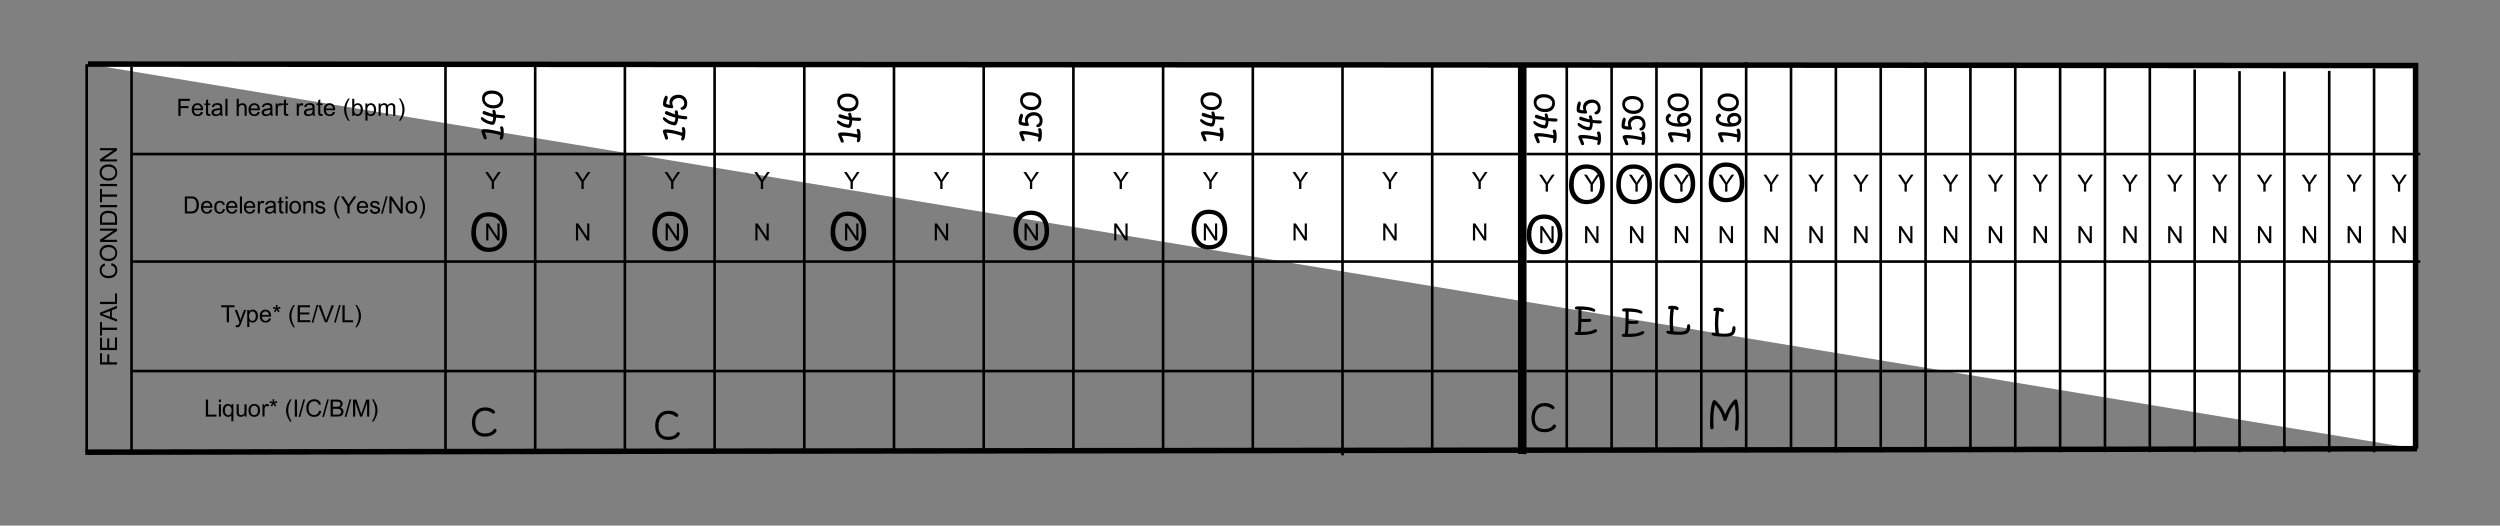 <svg version="1.1" xmlns="http://www.w3.org/2000/svg" xmlns:xlink="http://www.w3.org/1999/xlink" x="0" y="0" viewBox="0 0 454.84 95.62" xml:space="preserve"><rect x="0" y="0" width="454.84" height="95.62" fill="#808080" stroke="none"/><path d="M16.01 11.66l423.47.27v69.71" fill="#fff" stroke="#000" stroke-miterlimit="10"/><path d="M281.21 34.87v-1.31l-1.19-1.78h.5l.61.93c.11.17.22.35.31.52.09-.16.21-.34.34-.55l.6-.91h.48l-1.23 1.78v1.31h-.42zM289.38 34.87v-1.31l-1.19-1.78h.5l.61.93c.11.17.22.35.31.52.09-.16.21-.34.34-.55l.6-.91h.48l-1.23 1.78v1.31h-.42zM297.54 34.87v-1.31l-1.19-1.78h.5l.61.93c.11.17.22.35.31.52.09-.16.21-.34.34-.55l.6-.91h.48l-1.23 1.78v1.31h-.42zM305.7 34.87v-1.31l-1.19-1.78h.5l.61.93c.11.17.22.35.31.52.09-.16.21-.34.34-.55l.6-.91h.48l-1.23 1.78v1.31h-.42zM313.86 34.87v-1.31l-1.19-1.78h.5l.61.93c.11.17.22.35.31.52.09-.16.21-.34.34-.55l.6-.91h.48l-1.23 1.78v1.31h-.42zM322.02 34.87v-1.31l-1.19-1.78h.5l.61.93c.11.17.22.35.31.52.09-.16.21-.34.34-.55l.6-.91h.48l-1.23 1.78v1.31h-.42zM330.18 34.87v-1.31l-1.19-1.78h.5l.61.93c.11.17.22.35.31.52.09-.16.21-.34.34-.55l.6-.91h.48l-1.23 1.78v1.31h-.42zM338.34 34.87v-1.31l-1.19-1.78h.5l.61.93c.11.17.22.35.31.52.09-.16.21-.34.34-.55l.6-.91h.48l-1.23 1.78v1.31h-.42zM346.5 34.87v-1.31l-1.19-1.78h.5l.61.93c.11.17.22.35.31.52.09-.16.21-.34.34-.55l.6-.91h.48l-1.23 1.78v1.31h-.42zM354.66 34.87v-1.31l-1.19-1.78h.5l.61.93c.11.17.22.35.31.52.09-.16.21-.34.34-.55l.6-.91h.48l-1.23 1.78v1.31h-.42zM362.82 34.87v-1.31l-1.19-1.78h.5l.61.93c.11.17.22.35.31.52.09-.16.21-.34.34-.55l.6-.91h.48l-1.23 1.78v1.31h-.42zM370.98 34.87v-1.31l-1.19-1.78h.5l.61.93c.11.17.22.35.31.52.09-.16.21-.34.34-.55l.6-.91h.48l-1.23 1.78v1.31h-.42zM379.14 34.87v-1.31l-1.19-1.78h.5l.61.93c.11.17.22.35.31.52.09-.16.21-.34.34-.55l.6-.91h.48l-1.23 1.78v1.31h-.42zM387.3 34.87v-1.31l-1.19-1.78h.5l.61.93c.11.17.22.35.31.52.09-.16.21-.34.34-.55l.6-.91h.48l-1.23 1.78v1.31h-.42zM395.46 34.87v-1.31l-1.19-1.78h.5l.61.93c.11.17.22.35.31.52.09-.16.21-.34.34-.55l.6-.91h.48l-1.23 1.78v1.31h-.42zM403.62 34.87v-1.31l-1.19-1.78h.5l.61.93c.11.17.22.35.31.52.09-.16.21-.34.34-.55l.6-.91h.48l-1.23 1.78v1.31h-.42zM411.78 34.87v-1.31l-1.19-1.78h.5l.61.93c.11.17.22.35.31.52.09-.16.21-.34.34-.55l.6-.91h.48l-1.23 1.78v1.31h-.42zM419.94 34.87v-1.31l-1.19-1.78h.5l.61.93c.11.17.22.35.31.52.09-.16.21-.34.34-.55l.6-.91h.48l-1.23 1.78v1.31h-.42zM428.1 34.87v-1.31l-1.19-1.78h.5l.61.93c.11.17.22.35.31.52.09-.16.21-.34.34-.55l.6-.91h.48l-1.23 1.78v1.31h-.42zM436.26 34.87v-1.31l-1.19-1.78h.5l.61.93c.11.17.22.35.31.52.09-.16.21-.34.34-.55l.6-.91h.48l-1.23 1.78v1.31h-.42zM280.23 44.23v-3.09h.42l1.62 2.43v-2.43h.39v3.09h-.42l-1.62-2.43v2.43h-.39zM288.39 44.23v-3.09h.42l1.62 2.43v-2.43h.39v3.09h-.42l-1.62-2.43v2.43h-.39zM296.55 44.23v-3.09h.42l1.62 2.43v-2.43h.39v3.09h-.42l-1.62-2.43v2.43h-.39zM304.71 44.23v-3.09h.42l1.62 2.43v-2.43h.39v3.09h-.42l-1.62-2.43v2.43h-.39zM312.87 44.23v-3.09h.42l1.62 2.43v-2.43h.39v3.09h-.42l-1.62-2.43v2.43h-.39zM321.03 44.23v-3.09h.42l1.62 2.43v-2.43h.39v3.09h-.42l-1.62-2.43v2.43h-.39zM329.19 44.23v-3.09h.42l1.62 2.43v-2.43h.39v3.09h-.42l-1.62-2.43v2.43h-.39zM337.35 44.23v-3.09h.42l1.62 2.43v-2.43h.39v3.09h-.42l-1.62-2.43v2.43h-.39zM345.51 44.23v-3.09h.42l1.62 2.43v-2.43h.39v3.09h-.42l-1.62-2.43v2.43h-.39zM353.67 44.23v-3.09h.42l1.62 2.43v-2.43h.39v3.09h-.42l-1.62-2.43v2.43h-.39zM361.83 44.23v-3.09h.42l1.62 2.43v-2.43h.39v3.09h-.42l-1.62-2.43v2.43h-.39zM369.99 44.23v-3.09h.42l1.62 2.43v-2.43h.39v3.09H372l-1.62-2.43v2.43h-.39zM378.15 44.23v-3.09h.42l1.62 2.43v-2.43h.39v3.09h-.42l-1.62-2.43v2.43h-.39zM386.31 44.23v-3.09h.42l1.62 2.43v-2.43h.39v3.09h-.42l-1.62-2.43v2.43h-.39zM394.47 44.23v-3.09h.42l1.62 2.43v-2.43h.39v3.09h-.42l-1.62-2.43v2.43h-.39zM402.63 44.23v-3.09h.42l1.62 2.43v-2.43h.39v3.09h-.42l-1.62-2.43v2.43h-.39zM410.8 44.23v-3.09h.42l1.62 2.43v-2.43h.39v3.09h-.42l-1.62-2.43v2.43h-.39zM418.96 44.23v-3.09h.42l1.62 2.43v-2.43h.39v3.09h-.42l-1.62-2.43v2.43h-.39zM427.12 44.23v-3.09h.42l1.62 2.43v-2.43h.39v3.09h-.42l-1.62-2.43v2.43h-.39zM435.28 44.23v-3.09h.42l1.62 2.43v-2.43h.39v3.09h-.42l-1.62-2.43v2.43h-.39zM41.25 58.63V55.9h-1.02v-.36h2.45v.36h-1.02v2.73h-.41zM42.92 59.5l-.04-.36c.08.02.16.03.22.03.08 0 .15-.01.2-.04s.09-.07.12-.12c.02-.04.06-.13.12-.28.01-.02.02-.05.03-.09l-.85-2.25h.41l.47 1.3c.06.16.11.34.16.52.04-.17.1-.34.16-.51l.48-1.31h.38l-.85 2.28c-.09.25-.16.42-.21.51-.07.13-.14.22-.23.28-.09.06-.19.09-.31.09-.09-.01-.17-.02-.26-.05zM44.98 59.49v-3.1h.35v.29c.08-.11.17-.2.28-.26.1-.06.23-.09.37-.09.19 0 .36.05.51.15s.26.24.33.42.11.38.11.59c0 .23-.04.44-.12.62-.08.18-.2.32-.36.42s-.32.15-.49.15c-.13 0-.24-.03-.34-.08s-.18-.12-.25-.2v1.09h-.39zm.34-1.96c0 .29.06.5.18.64s.26.21.42.21c.17 0 .31-.07.43-.21s.18-.36.18-.66c0-.29-.06-.5-.18-.64a.54.54 0 0 0-.42-.21c-.16 0-.3.08-.43.23s-.18.35-.18.64zM48.92 57.91l.39.05c-.06.23-.18.41-.34.53-.17.13-.38.19-.64.19-.33 0-.59-.1-.78-.3-.19-.2-.29-.48-.29-.85 0-.38.1-.67.29-.88.19-.21.45-.31.76-.31.3 0 .54.1.73.31s.28.49.28.86v.1h-1.67c.01.25.08.43.21.57.13.13.28.2.47.2.14 0 .26-.04.36-.11.09-.08.17-.2.23-.36zm-1.25-.61h1.25c-.02-.19-.06-.33-.14-.42a.573.573 0 0 0-.47-.22c-.17 0-.32.06-.44.17a.68.68 0 0 0-.2.47zM49.64 56.11l.1-.3c.22.08.39.15.49.21-.03-.25-.04-.43-.04-.53h.31c0 .14-.02.31-.05.52.14-.07.31-.14.5-.2l.1.3c-.18.06-.35.1-.53.12.09.07.21.21.36.4l-.25.18c-.08-.11-.18-.26-.29-.45-.1.2-.2.35-.27.45l-.25-.18c.16-.2.28-.33.35-.4-.2-.04-.37-.08-.53-.12zM53.39 59.54c-.21-.26-.39-.57-.53-.93a2.77 2.77 0 0 1-.22-1.1c0-.33.05-.66.16-.96.13-.36.32-.71.59-1.06h.27c-.17.29-.28.5-.34.63-.09.19-.15.4-.2.61-.06.26-.09.53-.09.79 0 .68.21 1.35.63 2.03h-.27zM54.16 58.63v-3.09h2.24v.36h-1.83v.95h1.71v.36h-1.71v1.05h1.9v.36h-2.31zM56.7 58.69l.9-3.2h.3l-.89 3.2h-.31zM59.12 58.63l-1.2-3.09h.44l.8 2.25c.06.18.12.35.16.51.05-.17.1-.34.17-.51l.84-2.25h.42l-1.21 3.09h-.42zM60.78 58.69l.9-3.2h.3l-.89 3.2h-.31zM62.3 58.63v-3.09h.41v2.73h1.52v.36H62.3zM64.92 59.54h-.27c.42-.67.63-1.35.63-2.03a3.546 3.546 0 0 0-.29-1.4c-.05-.13-.17-.34-.34-.63h.27c.26.35.46.71.59 1.06.11.31.16.63.16.96 0 .38-.07.75-.22 1.1-.14.37-.32.68-.53.94zM37.45 75.79V72.7h.41v2.73h1.52v.37h-1.93zM39.82 73.14v-.44h.38v.44h-.38zm0 2.65v-2.24h.38v2.24h-.38zM42.09 76.65v-1.1c-.06.08-.14.15-.25.21-.11.06-.22.08-.34.08-.27 0-.49-.11-.69-.32-.19-.21-.29-.5-.29-.87 0-.22.04-.43.12-.61s.19-.31.34-.41c.15-.09.31-.14.49-.14.28 0 .5.12.65.35v-.3h.34v3.1h-.37zm-1.17-1.98c0 .29.06.5.18.65.12.14.27.22.43.22.16 0 .3-.07.42-.21.12-.14.18-.35.18-.63 0-.3-.06-.52-.18-.67s-.27-.23-.43-.23c-.16 0-.3.07-.42.21-.12.14-.18.36-.18.66zM44.53 75.79v-.33a.82.82 0 0 1-.71.38c-.13 0-.26-.03-.37-.08s-.2-.11-.26-.19a.791.791 0 0 1-.12-.28c-.02-.07-.02-.19-.02-.35v-1.39h.38v1.24c0 .2.01.33.02.4.02.1.07.18.15.24.08.06.17.09.29.09.11 0 .22-.03.32-.09s.17-.14.21-.24.06-.25.06-.44v-1.2h.38v2.24h-.33zM45.21 74.67c0-.42.12-.72.35-.92.19-.17.43-.25.7-.25.31 0 .56.1.76.3.2.2.29.48.29.84 0 .29-.04.52-.13.68-.09.17-.21.29-.38.38-.17.09-.35.14-.54.14-.31 0-.57-.1-.76-.3s-.29-.49-.29-.87zm.39 0c0 .29.06.5.19.64s.28.21.47.21c.19 0 .35-.07.47-.21.13-.14.19-.36.19-.66 0-.28-.06-.49-.19-.63a.609.609 0 0 0-.47-.21c-.19 0-.35.07-.47.21-.13.15-.19.37-.19.65zM47.75 75.79v-2.24h.34v.34c.09-.16.17-.26.24-.31s.16-.08.24-.08c.13 0 .26.04.39.12l-.13.35a.596.596 0 0 0-.28-.08.34.34 0 0 0-.22.07c-.07.05-.11.12-.14.21-.04.13-.06.28-.06.44v1.17h-.38zM49.04 73.27l.1-.3c.22.08.39.15.49.2-.03-.25-.04-.43-.04-.53h.31c0 .14-.02.31-.05.52.14-.07.31-.14.5-.2l.1.3c-.18.06-.35.1-.53.12.09.08.21.21.36.4l-.25.18c-.08-.11-.18-.26-.29-.45-.1.2-.2.35-.27.45l-.25-.18c.16-.2.28-.33.35-.4-.19-.03-.36-.07-.53-.11zM52.8 76.7c-.21-.26-.39-.57-.53-.93a2.77 2.77 0 0 1-.22-1.1c0-.33.05-.66.16-.96.13-.36.32-.71.59-1.06h.27c-.17.29-.28.5-.34.63-.09.19-.15.4-.2.61-.06.26-.09.53-.09.79 0 .68.21 1.35.63 2.03h-.27zM53.63 75.79V72.7h.41v3.09h-.41zM54.31 75.85l.9-3.2h.3l-.89 3.2h-.31zM58.05 74.71l.41.1c-.09.34-.24.59-.46.77-.22.18-.5.26-.82.26-.33 0-.6-.07-.81-.2-.21-.14-.37-.33-.48-.59-.11-.26-.16-.53-.16-.83 0-.32.06-.6.18-.84s.3-.42.52-.55c.23-.12.48-.19.75-.19.31 0 .57.08.78.24s.36.38.44.67l-.4.09c-.07-.23-.18-.39-.31-.49a.854.854 0 0 0-.51-.15c-.24 0-.44.06-.6.17-.16.11-.27.27-.34.46-.06.19-.1.39-.1.59 0 .26.04.49.11.69s.2.34.36.44c.16.1.34.15.53.15.23 0 .42-.07.58-.2.17-.14.28-.33.33-.59zM58.63 75.85l.9-3.2h.3l-.89 3.2h-.31zM60.15 75.79V72.7h1.16c.24 0 .43.03.57.09.14.06.25.16.34.29s.12.27.12.41a.735.735 0 0 1-.43.65c.19.05.33.15.43.28.1.13.15.29.15.47 0 .14-.03.28-.09.4-.06.13-.14.22-.23.29s-.2.12-.34.15-.3.05-.5.05h-1.18zm.41-1.79h.67c.18 0 .31-.01.39-.04.1-.03.18-.08.23-.15.05-.07.08-.16.08-.27 0-.1-.02-.19-.07-.27s-.12-.13-.21-.16-.25-.04-.47-.04h-.62V74zm0 1.43h.77c.13 0 .23 0 .28-.01.09-.02.17-.04.24-.08.06-.04.12-.1.16-.17.04-.08.06-.16.06-.26 0-.12-.03-.22-.09-.3a.524.524 0 0 0-.25-.18c-.1-.03-.26-.05-.45-.05h-.72v1.05zM62.71 75.85l.9-3.2h.3l-.89 3.2h-.31zM64.23 75.79V72.7h.62l.73 2.19c.07.2.12.36.15.46.03-.11.09-.28.16-.5l.74-2.15h.55v3.09h-.39V73.2l-.9 2.59h-.37l-.89-2.63v2.63h-.4zM67.93 76.7h-.27c.42-.67.63-1.35.63-2.03a3.546 3.546 0 0 0-.29-1.4c-.05-.13-.17-.34-.34-.63h.27c.26.35.46.71.59 1.06.11.31.16.63.16.96 0 .38-.07.75-.22 1.1-.15.37-.32.68-.53.94z"/><defs><path id="a" d="M15.77 11.95h8.16v70.08h-8.16z"/></defs><clipPath id="b"><use xlink:href="#a" overflow="visible"/></clipPath><g clip-path="url(#b)"><path d="M21.29 66.32H18.2v-2.09h.36v1.68h.96v-1.45h.36v1.45h1.4v.41zM21.29 63.69H18.2v-2.24h.36v1.83h.95v-1.71h.36v1.71h1.05v-1.9h.36v2.31zM21.29 60.03h-2.73v1.02h-.36V58.6h.36v1.02h2.73v.41zM21.29 58.52l-3.09-1.19v-.44l3.09-1.27v.47l-.94.36v1.29l.94.34v.44zm-1.27-.89v-1.05l-.86.32c-.26.1-.47.17-.64.22.2.04.4.09.59.17l.91.34zM21.29 55.32H18.2v-.41h2.73v-1.52h.36v1.93zM20.21 48.29l.1-.41c.34.09.59.24.77.46.18.22.26.5.26.82 0 .33-.07.6-.2.81s-.33.37-.59.48-.53.16-.83.16c-.32 0-.6-.06-.84-.19s-.42-.3-.55-.52-.19-.48-.19-.75c0-.31.08-.57.24-.78.16-.21.38-.36.66-.44l.09.4c-.23.07-.39.18-.49.31-.1.14-.15.31-.15.52 0 .24.06.44.17.6s.27.27.46.34c.19.06.39.1.59.1.26 0 .49-.04.69-.12s.34-.2.44-.36.15-.34.15-.53c0-.23-.07-.42-.2-.58-.13-.16-.32-.26-.58-.32zM19.78 47.5c-.51 0-.92-.14-1.21-.41-.29-.28-.44-.63-.44-1.07 0-.29.07-.54.2-.77.14-.23.33-.4.57-.52.24-.12.52-.18.83-.18.31 0 .59.06.84.19s.43.31.56.54.19.48.19.75c0 .29-.07.55-.21.78-.14.23-.33.4-.58.52-.22.11-.47.17-.75.17zm.01-.42c.37 0 .67-.1.88-.3.21-.2.32-.45.32-.75 0-.31-.11-.56-.32-.76-.22-.2-.52-.3-.92-.3-.25 0-.47.04-.66.13-.19.08-.33.21-.44.37-.1.16-.16.35-.16.55 0 .29.1.54.3.75.2.2.54.31 1 .31zM21.29 44.02H18.2v-.42l2.43-1.62H18.2v-.39h3.09V42l-2.43 1.63h2.43v.39zM21.29 40.9H18.2v-1.06c0-.24.01-.42.04-.55.04-.18.11-.33.22-.45.14-.16.31-.29.53-.37.21-.08.46-.12.74-.12.23 0 .44.03.62.08s.33.13.45.21.21.18.28.28c.07.1.12.23.16.37s.05.31.05.5v1.11zm-.36-.41v-.66c0-.2-.02-.36-.06-.48a.688.688 0 0 0-.16-.28c-.1-.1-.23-.17-.39-.23-.16-.05-.36-.08-.6-.08-.32 0-.57.05-.75.16-.17.11-.29.23-.35.39-.04.11-.06.29-.06.53v.65h2.37zM21.29 37.71H18.2v-.41h3.09v.41zM21.29 35.79h-2.73v1.02h-.36v-2.45h.36v1.02h2.73v.41zM21.29 33.87H18.2v-.41h3.09v.41zM19.78 32.86c-.51 0-.92-.14-1.21-.41-.29-.28-.44-.63-.44-1.07 0-.29.07-.54.2-.77.14-.23.33-.4.57-.52.24-.12.52-.18.83-.18.31 0 .59.06.84.19s.43.31.56.54.19.48.19.75c0 .29-.07.55-.21.78-.14.23-.33.4-.58.52-.22.11-.47.17-.75.17zm.01-.42c.37 0 .67-.1.88-.3.21-.2.32-.45.32-.75 0-.31-.11-.56-.32-.76-.22-.2-.52-.3-.92-.3-.25 0-.47.04-.66.13-.19.08-.33.21-.44.37-.1.16-.16.35-.16.55 0 .29.1.54.3.75.2.21.54.31 1 .31zM21.29 29.38H18.2v-.42l2.43-1.62H18.2v-.39h3.09v.42L18.86 29h2.43v.38z"/></g><path d="M32.45 21.07v-3.09h2.09v.37h-1.68v.96h1.45v.36h-1.45v1.41h-.41zM36.55 20.35l.39.05c-.06.23-.18.41-.34.53-.17.13-.38.19-.64.19-.33 0-.59-.1-.78-.3-.19-.2-.29-.49-.29-.85 0-.38.1-.67.29-.88.19-.21.45-.31.76-.31.3 0 .54.1.73.31s.28.49.28.86v.1h-1.67c.01.25.08.43.21.57s.28.2.47.2c.14 0 .26-.04.36-.11.09-.08.17-.2.23-.36zm-1.25-.61h1.25c-.02-.19-.06-.33-.14-.42a.573.573 0 0 0-.47-.22c-.17 0-.32.06-.44.17a.68.68 0 0 0-.2.47zM38.25 20.73l.05.33c-.11.02-.2.03-.29.03-.14 0-.24-.02-.32-.07a.33.33 0 0 1-.16-.17c-.03-.07-.05-.22-.05-.45v-1.29h-.28v-.29h.28v-.55l.38-.23v.78h.38v.29h-.38v1.31c0 .11.01.18.02.21s.04.06.07.07.07.03.13.03c.04.02.1.01.17 0zM40.08 20.8c-.14.12-.28.2-.41.25-.13.05-.27.07-.42.07-.25 0-.44-.06-.57-.18a.597.597 0 0 1-.2-.46c0-.11.02-.21.07-.3s.12-.16.2-.22c.08-.06.17-.1.27-.13.07-.02.19-.04.34-.06.31-.04.53-.08.68-.13v-.1c0-.15-.04-.26-.11-.33-.1-.09-.24-.13-.43-.13-.18 0-.31.03-.4.09-.09.06-.15.17-.19.33l-.37-.05c.03-.16.09-.29.17-.38.08-.1.19-.17.34-.23.15-.05.32-.08.51-.08s.35.02.47.07c.12.04.21.1.26.17.06.07.1.15.12.26.01.06.02.18.02.35v.51c0 .35.01.58.02.67.02.09.05.18.1.27h-.4a.893.893 0 0 1-.07-.26zm-.03-.85c-.14.06-.34.1-.62.14-.16.02-.27.05-.33.08s-.11.07-.15.12c-.04.05-.05.11-.05.18 0 .1.04.19.12.25.08.07.19.1.34.1.15 0 .28-.03.39-.1.11-.06.2-.15.25-.26a.94.94 0 0 0 .06-.38v-.13zM41.01 21.07v-3.09h.38v3.09h-.38zM43.06 21.07v-3.09h.38v1.11c.18-.21.4-.31.67-.31.17 0 .31.03.43.1s.21.16.26.27.08.28.08.5v1.42h-.38v-1.42c0-.19-.04-.33-.12-.41-.08-.09-.2-.13-.35-.13a.62.62 0 0 0-.32.09c-.1.06-.17.14-.21.24-.04.1-.06.24-.06.41v1.23h-.38zM46.88 20.35l.39.05c-.06.23-.18.41-.34.53-.17.13-.38.19-.64.19-.33 0-.59-.1-.78-.3-.19-.2-.29-.49-.29-.85 0-.38.1-.67.29-.88.19-.21.45-.31.76-.31.3 0 .54.1.73.31s.28.49.28.86v.1h-1.67c.01.25.08.43.21.57s.28.2.47.2c.14 0 .26-.04.36-.11.1-.08.18-.2.23-.36zm-1.24-.61h1.25c-.02-.19-.06-.33-.14-.42a.573.573 0 0 0-.47-.22c-.17 0-.32.06-.44.17-.13.12-.19.27-.2.47zM49.21 20.8c-.14.12-.28.2-.41.25-.13.05-.27.07-.42.07-.25 0-.44-.06-.57-.18a.597.597 0 0 1-.2-.46c0-.11.02-.21.07-.3s.12-.16.2-.22c.08-.06.17-.1.27-.13.07-.02.19-.04.34-.06.31-.04.53-.08.68-.13v-.1c0-.15-.04-.26-.11-.33-.1-.09-.24-.13-.43-.13-.18 0-.31.03-.4.09-.09.06-.15.17-.19.33l-.37-.05c.03-.16.09-.29.17-.38.08-.1.19-.17.34-.23.15-.05.32-.08.51-.08s.35.02.47.07c.12.04.21.1.26.17.06.07.1.15.12.26.01.06.02.18.02.35v.51c0 .35.01.58.02.67.02.09.05.18.1.27h-.4a.893.893 0 0 1-.07-.26zm-.03-.85c-.14.06-.34.1-.62.14-.16.02-.27.05-.33.08s-.11.07-.15.12c-.04.05-.05.11-.05.18 0 .1.04.19.12.25.08.07.19.1.34.1.15 0 .28-.03.39-.1.11-.06.2-.15.25-.26a.94.94 0 0 0 .06-.38v-.13zM50.15 21.07v-2.24h.34v.34c.09-.16.17-.26.24-.31s.16-.08.24-.08c.13 0 .26.04.39.12l-.13.35a.596.596 0 0 0-.28-.08.34.34 0 0 0-.22.07c-.07.05-.11.12-.14.21-.04.13-.06.28-.06.44v1.17h-.38zM52.42 20.73l.05.33c-.11.02-.2.03-.29.03-.14 0-.24-.02-.32-.07a.33.33 0 0 1-.16-.17c-.03-.07-.05-.22-.05-.45v-1.29h-.28v-.29h.28v-.55l.38-.23v.78h.38v.29h-.38v1.31c0 .11.01.18.02.21s.04.06.07.07.07.03.13.03c.05.02.1.01.17 0zM53.99 21.07v-2.24h.34v.34c.09-.16.17-.26.24-.31s.16-.08.24-.08c.13 0 .26.04.39.12l-.13.35a.596.596 0 0 0-.28-.08.34.34 0 0 0-.22.07c-.07.05-.11.12-.14.21-.04.13-.06.28-.06.44v1.17h-.38zM56.89 20.8c-.14.12-.28.2-.41.25-.13.05-.27.07-.42.07-.25 0-.44-.06-.57-.18a.597.597 0 0 1-.2-.46c0-.11.02-.21.07-.3s.12-.16.2-.22c.08-.06.17-.1.27-.13.07-.02.19-.04.34-.06.31-.04.53-.08.68-.13v-.1c0-.15-.04-.26-.11-.33-.1-.09-.24-.13-.43-.13-.18 0-.31.03-.4.09-.09.06-.15.17-.19.33l-.37-.05c.03-.16.09-.29.17-.38.08-.1.19-.17.34-.23.15-.05.32-.08.51-.08s.35.02.47.07c.12.04.21.1.26.17.06.07.1.15.12.26.01.06.02.18.02.35v.51c0 .35.01.58.02.67.02.09.05.18.1.27h-.4a.893.893 0 0 1-.07-.26zm-.03-.85c-.14.06-.34.1-.62.14-.16.02-.27.05-.33.08s-.11.07-.15.12c-.04.05-.05.11-.05.18 0 .1.04.19.12.25.08.07.19.1.34.1.15 0 .28-.03.39-.1.11-.06.2-.15.25-.26a.94.94 0 0 0 .06-.38v-.13zM58.66 20.73l.05.33c-.11.02-.2.03-.29.03-.14 0-.24-.02-.32-.07a.33.33 0 0 1-.16-.17c-.03-.07-.05-.22-.05-.45v-1.29h-.28v-.29h.28v-.55l.38-.23v.78h.38v.29h-.38v1.31c0 .11.01.18.02.21s.04.06.07.07.07.03.13.03c.05.02.1.01.17 0zM60.57 20.35l.39.05c-.06.23-.18.41-.34.53-.17.13-.38.19-.64.19-.33 0-.59-.1-.78-.3-.19-.2-.29-.49-.29-.85 0-.38.1-.67.29-.88.19-.21.45-.31.76-.31.3 0 .54.1.73.31s.28.49.28.86v.1H59.3c.01.25.08.43.21.57s.28.2.47.2c.14 0 .26-.04.36-.11.09-.08.17-.2.23-.36zm-1.25-.61h1.25c-.02-.19-.06-.33-.14-.42a.573.573 0 0 0-.47-.22c-.17 0-.32.06-.44.17a.68.68 0 0 0-.2.47zM63.36 21.98c-.21-.26-.39-.57-.53-.93a2.77 2.77 0 0 1-.22-1.1c0-.33.05-.66.16-.96.13-.36.32-.71.59-1.06h.27c-.17.29-.28.5-.34.63-.09.19-.15.4-.2.61-.06.26-.09.52-.09.79 0 .68.21 1.35.63 2.03h-.27zM64.43 21.07h-.35v-3.09h.38v1.1c.16-.2.37-.3.61-.3.14 0 .27.03.39.08s.22.13.3.23.14.22.19.36c.04.14.07.29.07.46 0 .38-.1.68-.29.89-.19.21-.42.31-.68.31-.26 0-.47-.11-.62-.33v.29zm-.01-1.13c0 .27.04.46.11.58.12.2.28.29.49.29.17 0 .31-.07.43-.22.12-.14.18-.36.18-.64 0-.29-.06-.51-.17-.65a.526.526 0 0 0-.85.01c-.12.15-.19.35-.19.63zM66.48 21.93v-3.1h.35v.29c.08-.11.17-.2.28-.26.1-.06.23-.08.37-.08.19 0 .36.05.51.15s.26.24.33.42.11.38.11.59c0 .23-.04.44-.12.62-.08.18-.2.32-.36.42-.16.1-.32.15-.49.15-.13 0-.24-.03-.34-.08a.818.818 0 0 1-.25-.2v1.09h-.39zm.34-1.96c0 .29.06.5.18.64s.26.21.42.21c.17 0 .31-.07.43-.21s.18-.36.18-.66c0-.29-.06-.5-.18-.64a.54.54 0 0 0-.42-.21c-.16 0-.3.08-.43.23s-.18.35-.18.64zM68.88 21.07v-2.24h.34v.31c.07-.11.16-.2.28-.26.12-.07.25-.1.4-.1.17 0 .3.03.41.1.11.07.18.17.22.29.18-.26.41-.39.69-.39.22 0 .39.06.51.18s.18.31.18.57v1.54h-.38v-1.41c0-.15-.01-.26-.04-.33a.293.293 0 0 0-.13-.16.414.414 0 0 0-.23-.06c-.16 0-.29.05-.39.16s-.16.27-.16.5v1.3h-.38v-1.46c0-.17-.03-.29-.09-.38-.06-.08-.16-.13-.3-.13a.61.61 0 0 0-.3.08.5.5 0 0 0-.2.25c-.04.11-.06.26-.06.47v1.16h-.37zM72.85 21.98h-.27c.42-.67.63-1.35.63-2.03a3.546 3.546 0 0 0-.29-1.4c-.05-.13-.17-.34-.34-.63h.27c.26.35.46.71.59 1.06.11.31.16.63.16.96 0 .38-.07.75-.22 1.1-.15.37-.32.68-.53.94zM33.63 38.83v-3.09h1.06c.24 0 .42.01.55.04.18.04.33.11.45.22.16.14.29.31.37.53.08.21.12.46.12.74 0 .24-.03.44-.08.63-.05.18-.13.33-.21.45-.09.12-.18.21-.28.28s-.23.12-.37.16-.31.05-.5.05h-1.11zm.4-.36h.66c.2 0 .36-.02.48-.06.12-.04.21-.09.28-.16.1-.1.17-.23.23-.39s.08-.36.08-.6c0-.32-.05-.57-.16-.75-.11-.17-.23-.29-.39-.35-.11-.04-.29-.06-.53-.06h-.65v2.37zM38.23 38.11l.39.05c-.06.23-.18.41-.34.53-.17.13-.38.19-.64.19-.33 0-.59-.1-.78-.3-.19-.2-.29-.49-.29-.85 0-.38.1-.67.29-.88.19-.21.45-.31.76-.31.3 0 .54.1.73.31s.28.49.28.86v.1h-1.67c.01.25.08.43.21.57s.28.2.47.2c.14 0 .26-.04.36-.11.09-.08.17-.2.23-.36zm-1.25-.61h1.25c-.02-.19-.06-.33-.14-.42a.573.573 0 0 0-.47-.22c-.17 0-.32.06-.44.17-.12.12-.18.27-.2.47zM40.56 38.01l.37.05c-.04.26-.15.46-.31.6s-.37.22-.62.22c-.31 0-.55-.1-.74-.3s-.28-.49-.28-.86c0-.24.04-.45.12-.63.08-.18.2-.32.37-.41.16-.09.34-.14.53-.14.24 0 .44.06.6.18s.25.3.3.52l-.37.06a.661.661 0 0 0-.19-.34.463.463 0 0 0-.32-.11c-.19 0-.35.07-.47.21-.12.14-.18.35-.18.65 0 .3.06.52.17.66.12.14.27.21.45.21.15 0 .27-.05.37-.14.11-.1.17-.24.2-.43zM42.79 38.11l.39.05c-.06.23-.18.41-.34.53-.17.13-.38.19-.64.19-.33 0-.59-.1-.78-.3-.19-.2-.29-.49-.29-.85 0-.38.1-.67.29-.88.19-.21.45-.31.76-.31.3 0 .54.1.73.31s.28.49.28.86v.1h-1.67c.01.25.08.43.21.57s.28.2.47.2c.14 0 .26-.04.36-.11.1-.08.17-.2.23-.36zm-1.24-.61h1.25c-.02-.19-.06-.33-.14-.42a.573.573 0 0 0-.47-.22c-.17 0-.32.06-.44.17-.13.12-.19.27-.2.47zM43.65 38.83v-3.09h.38v3.09h-.38zM46.04 38.11l.39.05c-.06.23-.18.41-.34.53-.17.13-.38.19-.64.19-.33 0-.59-.1-.78-.3-.19-.2-.29-.49-.29-.85 0-.38.1-.67.29-.88.19-.21.45-.31.76-.31.3 0 .54.1.73.31s.28.49.28.86v.1h-1.67c.01.25.08.43.21.57s.28.2.47.2c.14 0 .26-.04.36-.11.09-.08.17-.2.23-.36zm-1.25-.61h1.25c-.02-.19-.06-.33-.14-.42a.573.573 0 0 0-.47-.22c-.17 0-.32.06-.44.17a.68.68 0 0 0-.2.47zM46.9 38.83v-2.24h.34v.34c.09-.16.17-.26.24-.31s.16-.08.24-.08c.13 0 .26.04.39.12l-.13.35a.596.596 0 0 0-.28-.08.34.34 0 0 0-.22.07c-.07.05-.11.12-.14.21-.04.13-.06.28-.06.44v1.17h-.38zM49.81 38.56c-.14.12-.28.2-.41.25-.13.05-.27.07-.42.07-.25 0-.44-.06-.57-.18a.597.597 0 0 1-.2-.46c0-.11.02-.21.07-.3s.12-.16.2-.22c.08-.06.17-.1.27-.13.07-.02.19-.04.34-.06.31-.04.53-.08.68-.13v-.1c0-.15-.04-.26-.11-.33-.1-.09-.24-.13-.43-.13-.18 0-.31.03-.4.09-.09.06-.15.17-.19.33l-.37-.05c.03-.16.09-.29.17-.38.08-.1.19-.17.34-.23.15-.05.32-.08.51-.08s.35.02.47.07c.12.04.21.1.26.17.06.07.1.15.12.26.01.06.02.18.02.35v.51c0 .35.01.58.02.67.02.09.05.18.1.27h-.4a.662.662 0 0 1-.07-.26zm-.03-.85c-.14.06-.34.1-.62.14-.16.02-.27.05-.33.08s-.11.07-.15.12c-.04.05-.05.11-.05.18 0 .1.04.19.12.25.08.07.19.1.34.1.15 0 .28-.03.39-.1.11-.06.2-.15.25-.26a.94.94 0 0 0 .06-.38v-.13zM51.58 38.49l.05.33c-.11.02-.2.03-.29.03-.14 0-.24-.02-.32-.07a.33.33 0 0 1-.16-.17c-.03-.07-.05-.22-.05-.45v-1.29h-.28v-.29h.28v-.55l.38-.23v.78h.38v.29h-.37v1.31c0 .11.01.18.02.21s.04.06.07.07.07.03.13.03c.03.02.09.01.16 0zM51.95 36.18v-.44h.38v.44h-.38zm0 2.65v-2.24h.38v2.24h-.38zM52.65 37.71c0-.42.12-.72.35-.92.19-.17.43-.25.7-.25.31 0 .56.1.76.3.2.2.29.48.29.84 0 .29-.04.52-.13.68-.09.17-.21.29-.38.38-.17.09-.35.14-.54.14-.31 0-.57-.1-.76-.3s-.29-.49-.29-.87zm.39 0c0 .29.06.5.19.64s.28.21.47.21c.19 0 .35-.07.47-.21.13-.14.19-.36.19-.66 0-.28-.06-.49-.19-.63a.609.609 0 0 0-.47-.21c-.19 0-.35.07-.47.21-.13.15-.19.37-.19.65zM55.19 38.83v-2.24h.34v.32c.16-.25.4-.37.71-.37.14 0 .26.02.37.07.11.05.2.11.25.19s.1.17.12.28c.01.07.02.19.02.37v1.38h-.38v-1.36c0-.15-.01-.27-.04-.35-.03-.08-.08-.14-.16-.18s-.16-.07-.26-.07c-.16 0-.3.05-.42.15-.12.1-.18.3-.18.58v1.22h-.37zM57.33 38.16l.38-.06c.02.15.08.27.18.35s.23.12.4.12.3-.04.39-.11.13-.15.13-.25c0-.09-.04-.15-.11-.2a1.64 1.64 0 0 0-.39-.13c-.28-.07-.47-.13-.58-.18a.577.577 0 0 1-.25-.21.52.52 0 0 1-.08-.3c0-.1.02-.19.07-.28.05-.08.11-.16.19-.21.06-.04.14-.08.24-.11s.21-.04.33-.04c.18 0 .33.03.46.08s.23.12.29.21c.06.09.11.2.13.35l-.37.05c-.02-.12-.07-.21-.15-.27s-.2-.1-.34-.1c-.17 0-.3.03-.37.09s-.11.13-.11.2c0 .05.02.09.05.13.03.04.08.07.15.1.04.01.15.05.33.1.27.07.46.13.56.18.11.05.19.11.25.2.06.09.09.2.09.33s-.04.25-.11.36c-.07.11-.18.2-.32.26s-.3.09-.47.09c-.29 0-.51-.06-.67-.18a.96.96 0 0 1-.3-.57zM61.57 39.74c-.21-.26-.39-.57-.53-.93a2.77 2.77 0 0 1-.22-1.1c0-.33.05-.66.16-.96.13-.36.32-.71.59-1.06h.27c-.17.29-.28.5-.34.63-.09.19-.15.4-.2.61-.06.26-.09.53-.09.79 0 .68.21 1.35.63 2.03h-.27zM63.2 38.83v-1.31l-1.19-1.78h.5l.61.93c.11.17.22.35.31.52.09-.16.21-.34.34-.55l.6-.91h.48l-1.23 1.78v1.31h-.42zM66.58 38.11l.39.05c-.06.23-.18.41-.34.53-.17.13-.38.19-.64.19-.33 0-.59-.1-.78-.3-.19-.2-.29-.49-.29-.85 0-.38.1-.67.29-.88.19-.21.45-.31.76-.31.3 0 .54.1.73.31s.28.49.28.86v.1h-1.67c.01.25.08.43.21.57s.28.2.47.2c.14 0 .26-.04.36-.11.09-.08.17-.2.23-.36zm-1.25-.61h1.25c-.02-.19-.06-.33-.14-.42a.573.573 0 0 0-.47-.22c-.17 0-.32.06-.44.17a.68.68 0 0 0-.2.47zM67.29 38.16l.38-.06c.02.15.08.27.18.35s.23.12.4.12.3-.04.39-.11.13-.15.13-.25c0-.09-.04-.15-.11-.2a1.64 1.64 0 0 0-.39-.13c-.28-.07-.47-.13-.58-.18a.577.577 0 0 1-.25-.21.52.52 0 0 1-.08-.3c0-.1.02-.19.07-.28.05-.08.11-.16.19-.21.06-.04.14-.08.24-.11s.21-.04.33-.04c.18 0 .33.03.46.08s.23.12.29.21c.06.09.11.2.13.35l-.37.05c-.02-.12-.07-.21-.15-.27s-.2-.1-.34-.1c-.17 0-.3.03-.37.09s-.11.13-.11.2c0 .05.02.09.05.13.03.04.08.07.15.1.04.01.15.05.33.1.27.07.46.13.56.18.11.05.19.11.25.2.06.09.09.2.09.33s-.04.25-.11.36c-.07.11-.18.2-.32.26s-.3.09-.47.09c-.29 0-.51-.06-.67-.18-.16-.15-.25-.33-.3-.57zM69.32 38.89l.9-3.2h.3l-.89 3.2h-.31zM70.85 38.83v-3.09h.42l1.62 2.43v-2.43h.39v3.09h-.42l-1.62-2.43v2.43h-.39zM73.79 37.71c0-.42.12-.72.35-.92.19-.17.43-.25.7-.25.31 0 .56.1.76.3.2.2.29.48.29.84 0 .29-.04.52-.13.68-.09.17-.21.29-.38.38-.17.09-.35.14-.54.14-.31 0-.57-.1-.76-.3s-.29-.49-.29-.87zm.39 0c0 .29.06.5.19.64s.28.21.47.21c.19 0 .35-.07.47-.21.13-.14.19-.36.19-.66 0-.28-.06-.49-.19-.63a.609.609 0 0 0-.47-.21c-.19 0-.35.07-.47.21-.13.15-.19.37-.19.65zM76.58 39.74h-.27c.42-.67.63-1.35.63-2.03a3.546 3.546 0 0 0-.29-1.4c-.05-.13-.17-.34-.34-.63h.27c.26.35.46.71.59 1.06.11.31.16.63.16.96 0 .38-.07.75-.22 1.1-.15.37-.32.68-.53.94zM219.02 43.75v-3.09h.42l1.62 2.43v-2.43h.39v3.09h-.42l-1.63-2.43v2.43h-.38zM235.34 43.75v-3.09h.42l1.62 2.43v-2.43h.39v3.09h-.42l-1.63-2.43v2.43h-.38zM251.66 43.75v-3.09h.42l1.63 2.43v-2.43h.39v3.09h-.42l-1.63-2.43v2.43h-.39zM267.98 43.75v-3.09h.42l1.62 2.43v-2.43h.39v3.09H270l-1.62-2.43v2.43h-.4zM89.46 34.39v-1.31l-1.19-1.78h.5l.61.93c.11.17.22.35.31.52.09-.16.21-.34.34-.55l.6-.91h.48l-1.23 1.78v1.31h-.42zM88.46 43.75v-3.09h.42l1.62 2.43v-2.43h.39v3.09h-.42l-1.62-2.43v2.43h-.39zM105.78 34.39v-1.31l-1.19-1.78h.5l.61.93c.11.17.22.35.31.52.09-.16.21-.34.34-.55l.6-.91h.48l-1.23 1.78v1.31h-.42zM122.1 34.39v-1.31l-1.19-1.78h.5l.61.93c.11.17.22.35.31.52.09-.16.21-.34.34-.55l.6-.91h.48l-1.23 1.78v1.31h-.42zM138.42 34.39v-1.31l-1.19-1.78h.5l.61.93c.11.17.22.35.31.52.09-.16.21-.34.34-.55l.6-.91h.48l-1.23 1.78v1.31h-.42zM154.74 34.39v-1.31l-1.19-1.78h.5l.61.93c.11.17.22.35.31.52.09-.16.21-.34.34-.55l.6-.91h.48l-1.23 1.78v1.31h-.42zM171.06 34.39v-1.31l-1.19-1.78h.5l.61.93c.11.17.22.35.31.52.09-.16.21-.34.34-.55l.6-.91h.48l-1.23 1.78v1.31h-.42zM187.38 34.39v-1.31l-1.19-1.78h.5l.61.93c.11.17.22.35.31.52.09-.16.21-.34.34-.55l.6-.91h.48l-1.23 1.78v1.31h-.42zM203.7 34.39v-1.31l-1.19-1.78h.5l.61.93c.11.17.22.35.31.52.09-.16.21-.34.34-.55l.6-.91h.48l-1.23 1.78v1.31h-.42zM220.02 34.39v-1.31l-1.19-1.78h.5l.61.93c.11.17.22.35.31.52.09-.16.21-.34.34-.55l.6-.91h.48l-1.23 1.78v1.31h-.42zM236.35 34.39v-1.31l-1.19-1.78h.5l.61.93c.11.17.22.35.31.52.09-.16.21-.34.34-.55l.6-.91h.48l-1.23 1.78v1.31h-.42zM252.67 34.39v-1.31l-1.19-1.78h.5l.61.93c.11.17.22.35.31.52.09-.16.21-.34.34-.55l.6-.91h.48l-1.23 1.78v1.31h-.42zM268.99 34.39v-1.31l-1.19-1.78h.5l.61.93c.11.17.22.35.31.52.09-.16.21-.34.34-.55l.6-.91h.48l-1.23 1.78v1.31h-.42zM104.79 43.75v-3.09h.42l1.62 2.43v-2.43h.39v3.09h-.42l-1.62-2.43v2.43h-.39zM121.11 43.75v-3.09h.42l1.62 2.43v-2.43h.39v3.09h-.42l-1.62-2.43v2.43h-.39zM137.43 43.75v-3.09h.42l1.62 2.43v-2.43h.39v3.09h-.42l-1.62-2.43v2.43h-.39zM153.75 43.75v-3.09h.42l1.62 2.43v-2.43h.39v3.09h-.42l-1.62-2.43v2.43h-.39zM170.07 43.75v-3.09h.42l1.62 2.43v-2.43h.39v3.09h-.42l-1.62-2.43v2.43h-.39zM186.4 43.75v-3.09h.42l1.62 2.43v-2.43h.39v3.09h-.42l-1.62-2.43v2.43h-.39zM202.72 43.75v-3.09h.42l1.62 2.43v-2.43h.39v3.09h-.42l-1.63-2.43v2.43h-.38zM24.17 27.79h252v.48h-252zM24.17 47.35h252v.48h-252zM24.17 67.27h252v.48h-252zM15.53 11.7v70.57h.48V11.66c-.16.02-.32.03-.48.04zM23.69 12.19h.48v70.08h-.48z"/><path d="M80.81 12.19h.48v70.08h-.48zM97.13 12.19h.48v70.08h-.48zM113.45 12.19h.48v70.08h-.48zM129.77 12.19h.48v70.08h-.48zM146.09 12.19h.48v70.08h-.48zM162.41 12.19h.48v70.08h-.48zM178.73 12.19h.48v70.08h-.48zM195.05 12.19h.48v70.08h-.48zM211.37 12.19h.48v70.08h-.48zM227.69 12.19h.48v70.08h-.48zM260.33 12.19h.48v70.08h-.48zM292.97 12.19h.48v70.08h-.48zM309.29 12.19h.48v70.08h-.48zM325.61 12.19h.48v70.08h-.48zM341.93 12.19h.48v70.08h-.48zM358.25 12.19h.48v70.08h-.48zM374.57 12.19h.48v70.08h-.48zM391.08 12.19h-.19v70.08h.48V12.21c-.1 0-.19-.01-.29-.02zM407.21 12.93v69.34h.48V12.95c-.16-.01-.32-.01-.48-.02zM423.53 12.9v69.38h.48v-69.4c-.16 0-.32.01-.48.02zM244.49 82.87V12.19h-.48v70.63c.17 0 .32.03.48.05zM284.81 11.5v70.78h.48V11.57c-.16-.02-.32-.05-.48-.07zM301.29 11.34c-.05 0-.11-.01-.16-.02v70.95h.48V11.34h-.32zM317.45 11.29v70.98h.48V11.29c-.16 0-.32.01-.48 0zM333.77 11.57v70.7h.48V11.55c-.16.01-.32.02-.48.02zM350.09 11.34v70.93h.48V11.34c-.16 0-.32.01-.48 0zM366.41 11.53v70.74h.48V11.49c-.16.02-.32.03-.48.04zM382.73 11.62v70.65h.48V11.66c-.16-.01-.32-.02-.48-.04zM399.05 12.64v69.63h.48V12.66c-.16-.01-.32-.01-.48-.02zM415.37 13.03v69.24h.48V13.03h-.48zM431.69 12.45v69.83h.48V12.41c-.16.02-.32.02-.48.04z"/><path d="M276.22 82.59c.51-.01 1.01.01 1.51.06V11.71h-1.56v70.88h.05z" fill-rule="evenodd" clip-rule="evenodd"/><path d="M277.73 27.79h162.6v.48h-162.6zM277.73 47.35h162.6v.48h-162.6zM277.73 67.27h162.6v.48h-162.6z"/><g><path d="M92.23 42.33c0 1.1-.3 1.96-.9 2.58s-1.42.93-2.46.93c-.92 0-1.68-.32-2.27-.95-.58-.62-.86-1.46-.86-2.5 0-1.1.25-2 .76-2.68.55-.73 1.35-1.1 2.39-1.1 1.05 0 1.87.33 2.46.98.59.64.88 1.56.88 2.74zm-.82.02c0-.96-.22-1.7-.65-2.21-.43-.51-1.05-.76-1.85-.76-.76 0-1.34.25-1.73.75-.4.5-.59 1.22-.59 2.18 0 .84.22 1.5.66 2.01.44.5 1.01.75 1.71.75.75 0 1.35-.24 1.79-.71.43-.49.66-1.16.66-2.01z"/></g><g><path d="M91.28 22.98c.25 0 .37.33.37 1 0 .95-.16 1.43-.49 1.43-.15 0-.23-.07-.23-.22 0-.03.01-.11.04-.23.03-.14.05-.26.07-.37-1.12-.32-2.05-.49-2.81-.49h-.03c.23.49.34.84.34 1.04 0 .14-.09.21-.26.21-.1 0-.18-.04-.23-.11-.03-.04-.07-.15-.13-.31-.04-.1-.12-.33-.24-.67-.07-.2-.11-.33-.11-.4 0-.24.21-.36.62-.36.65 0 1.61.17 2.9.5 0-.03.01-.08.01-.14 0-.12-.02-.25-.06-.4s-.06-.22-.06-.24c0-.16.1-.24.3-.24zM89.91 19.97c.09 0 .16.07.21.21.04.12.09.34.12.65.3.05.58.08.86.1.14.01.27.02.41.02.14.01.24.04.3.08s.09.11.09.21c0 .19-.13.29-.4.29-.06 0-.47-.05-1.24-.14-.07.88-.29 1.32-.65 1.32-.17 0-.46-.07-.88-.2-.24-.08-.49-.21-.76-.39-.33-.22-.49-.41-.49-.57 0-.17.06-.25.18-.25.05 0 .13.04.24.11.12.09.24.17.37.26.38.26.81.41 1.29.44.12-.21.17-.47.17-.76v-.04c-1.02-.25-1.64-.44-1.85-.58-.06-.04-.08-.1-.08-.19 0-.11.02-.2.07-.26s.11-.1.18-.1c.05 0 .23.06.53.18.39.16.76.29 1.1.38-.01-.1-.03-.2-.06-.31-.02-.09-.04-.15-.04-.17.01-.2.12-.29.33-.29zM89.43 16.47c.64 0 1.16.15 1.55.45.39.3.58.7.58 1.19s-.16.89-.47 1.18c-.31.3-.74.44-1.27.44-.63 0-1.14-.17-1.53-.52s-.59-.78-.59-1.29c0-.45.15-.8.46-1.07.3-.25.73-.38 1.27-.38zm.12.58c-.42 0-.75.08-.99.25-.24.17-.37.4-.37.68 0 .33.14.61.43.83.3.23.69.34 1.17.34.39 0 .7-.1.93-.29.22-.19.33-.44.33-.75 0-.29-.15-.55-.44-.76-.28-.2-.64-.3-1.06-.3z"/></g><g><path d="M124.36 23.13c.25.01.36.35.33 1.01-.03.95-.21 1.42-.54 1.41-.15 0-.23-.08-.22-.23 0-.03.02-.11.05-.23.04-.14.06-.26.08-.36-1.1-.36-2.04-.56-2.79-.59h-.04c.21.5.31.85.3 1.05-.01.14-.1.21-.27.2-.1 0-.18-.04-.22-.11-.03-.04-.07-.15-.11-.32-.03-.1-.1-.33-.22-.67-.07-.2-.1-.33-.1-.41.01-.24.22-.35.64-.34.65.02 1.61.22 2.88.6 0-.03.01-.08.01-.14 0-.12-.01-.26-.04-.4s-.05-.22-.05-.24c.01-.16.11-.24.31-.23zM123.11 20.08c.09 0 .16.08.2.22.04.12.07.34.1.65.29.06.58.1.85.13.14.01.27.03.41.04.14.02.24.05.29.09.06.04.08.12.08.22-.01.19-.14.29-.41.28-.06 0-.47-.07-1.24-.19-.1.88-.33 1.31-.7 1.29-.17-.01-.46-.08-.87-.23-.24-.09-.48-.23-.74-.42-.32-.24-.48-.43-.47-.59.01-.17.07-.25.19-.25.05 0 .13.04.24.12l.36.27c.37.28.79.44 1.28.48.12-.21.19-.46.2-.75v-.04c-1.01-.29-1.62-.5-1.83-.65-.06-.04-.08-.1-.08-.19 0-.11.03-.19.08-.26s.11-.1.18-.1c.05 0 .23.07.52.19.39.17.75.31 1.08.42-.01-.1-.03-.2-.05-.32a1.19 1.19 0 0 1-.03-.17c.03-.17.14-.25.36-.24zM123.51 17.24c.46.02.83.18 1.11.48.28.3.41.68.4 1.14-.01.34-.1.61-.28.82a.74.74 0 0 1-.63.3c-.08 0-.15-.03-.21-.09s-.08-.12-.08-.19c0-.05.03-.09.08-.13.01 0 .07-.04.2-.11.25-.14.37-.34.38-.6.01-.3-.07-.55-.24-.73s-.4-.28-.7-.29c-.33-.01-.61.07-.85.24-.24.17-.36.38-.37.63-.01.14.02.3.08.46.06.16.09.26.08.29 0 .15-.09.22-.25.22-.5-.02-.95-.11-1.35-.27-.17-.07-.26-.24-.25-.52.01-.4.1-.78.26-1.15.09-.22.2-.33.31-.33.08 0 .14.04.2.11.05.07.08.16.08.27 0 .1-.05.25-.13.46-.08.22-.13.38-.13.49 0 0 0 .05.01.15.19.1.4.16.64.17-.04-.19-.06-.36-.06-.51.01-.4.18-.73.49-.97.32-.24.72-.35 1.21-.34z"/></g><g><path d="M156.14 23.45c.25-.01.39.32.42.98.04.95-.1 1.44-.42 1.45-.15.01-.23-.06-.24-.21 0-.03.01-.11.03-.23.02-.14.04-.26.05-.37-1.13-.27-2.07-.39-2.83-.36h-.04c.25.48.38.82.39 1.02.01.14-.08.21-.25.22-.1 0-.18-.03-.23-.1-.03-.04-.08-.14-.14-.31-.04-.1-.13-.32-.27-.65-.08-.19-.13-.32-.13-.4-.01-.24.19-.37.61-.39.65-.03 1.62.09 2.92.37v-.14c-.01-.12-.03-.25-.08-.39s-.07-.22-.07-.24c-.02-.16.08-.24.28-.25zM154.63 20.51c.09 0 .16.06.22.2.05.12.1.33.15.64.3.04.58.06.86.06h.41c.14.01.24.03.3.07.06.04.09.11.1.21.01.19-.12.3-.38.31-.06 0-.47-.03-1.25-.09-.03.88-.23 1.33-.59 1.35-.17.01-.47-.05-.88-.16-.24-.07-.5-.19-.77-.36-.34-.21-.51-.39-.52-.55-.01-.17.05-.25.17-.26.05 0 .14.03.25.09.12.08.25.16.38.25.39.24.83.37 1.31.38.11-.22.15-.48.14-.77v-.04c-1.03-.2-1.66-.37-1.88-.5a.202.202 0 0 1-.09-.18c0-.11.02-.2.06-.27.05-.07.1-.11.17-.11.05 0 .23.05.54.15.4.14.77.25 1.11.33-.02-.1-.04-.2-.08-.31a.695.695 0 0 1-.04-.17c-.01-.17.1-.26.31-.27zM153.99 17.03c.64-.03 1.17.1 1.57.38.4.28.61.67.63 1.17.02.49-.12.89-.42 1.2-.3.31-.72.48-1.25.5-.63.03-1.15-.12-1.55-.45-.41-.33-.62-.75-.64-1.26-.02-.45.12-.81.41-1.09s.71-.43 1.25-.45zm.15.57c-.42.02-.74.12-.98.3s-.35.41-.34.69c.02.33.17.6.47.81.31.21.7.31 1.19.29.39-.02.69-.13.91-.33.21-.2.31-.45.3-.76-.01-.29-.17-.54-.47-.74-.3-.18-.66-.27-1.08-.26z"/></g><g><path d="M222.19 23.23c.25-.01.38.32.41.99.03.95-.11 1.43-.44 1.45-.15.01-.23-.07-.24-.21 0-.03.01-.11.03-.23.03-.14.04-.26.05-.37-1.13-.28-2.07-.41-2.83-.38h-.04c.25.48.37.82.38 1.02 0 .14-.08.21-.26.22-.1 0-.18-.03-.23-.1-.03-.04-.08-.14-.14-.31l-.27-.66a1.89 1.89 0 0 1-.13-.4c-.01-.24.2-.37.61-.38.65-.02 1.62.11 2.91.39v-.14c0-.12-.03-.25-.07-.39-.04-.14-.06-.22-.07-.24.03-.16.13-.25.33-.26zM220.71 20.28c.09 0 .16.06.22.2.05.12.1.33.15.64.3.04.59.06.86.07.14 0 .27.01.41.01.14.01.24.03.3.07.06.04.09.11.09.21.01.19-.12.29-.38.3-.06 0-.47-.03-1.25-.1-.04.88-.24 1.33-.6 1.34-.17.01-.47-.05-.88-.17-.24-.07-.5-.19-.77-.36-.33-.21-.51-.4-.51-.56-.01-.17.05-.25.17-.26.05 0 .14.03.24.1.12.08.25.16.38.25.39.25.82.38 1.31.39.11-.22.16-.47.15-.77v-.04c-1.03-.21-1.66-.38-1.87-.51a.202.202 0 0 1-.09-.18c0-.11.02-.2.06-.27.05-.07.1-.11.17-.11.05 0 .23.05.54.16.4.14.77.26 1.11.34-.02-.1-.04-.2-.07-.31a.695.695 0 0 1-.04-.17c-.02-.17.09-.26.3-.27zM220.1 16.79c.64-.02 1.17.11 1.56.39.4.29.61.68.62 1.17.02.49-.12.89-.43 1.2-.3.31-.72.47-1.25.49-.63.02-1.15-.13-1.55-.46-.4-.33-.61-.75-.63-1.27-.02-.45.12-.81.42-1.08.31-.27.72-.42 1.26-.44zm.14.58c-.42.01-.74.11-.98.29s-.35.41-.34.69c.01.33.17.61.46.82.31.22.7.32 1.18.3.39-.01.69-.12.92-.32.22-.2.32-.45.31-.76-.01-.29-.16-.54-.46-.74-.3-.2-.66-.29-1.09-.28z"/></g><g><path d="M189.18 23.32c.25 0 .37.33.37 1 0 .95-.16 1.43-.49 1.43-.15 0-.23-.07-.23-.22 0-.03.01-.11.04-.23.03-.14.05-.26.07-.37-1.12-.32-2.05-.49-2.81-.49h-.04c.23.49.34.84.34 1.04 0 .14-.09.21-.26.21-.1 0-.18-.04-.23-.11-.03-.04-.07-.15-.13-.31-.04-.1-.12-.33-.24-.67-.07-.2-.11-.33-.11-.4 0-.24.21-.36.62-.36.65 0 1.61.17 2.9.5 0-.03.01-.08.01-.14 0-.12-.02-.25-.06-.39s-.06-.22-.06-.24c.01-.17.11-.25.31-.25zM188.11 20.41c.46 0 .84.15 1.13.44s.44.67.44 1.13c0 .34-.08.62-.25.83s-.37.32-.61.32c-.08 0-.15-.03-.21-.08a.25.25 0 0 1-.08-.19c0-.05.02-.09.07-.13.01-.01.07-.04.19-.12.24-.15.36-.35.36-.62 0-.3-.09-.54-.26-.72-.18-.18-.41-.26-.71-.26-.33 0-.61.09-.84.27s-.35.4-.35.65c0 .14.03.3.1.46s.1.25.1.29c0 .15-.08.23-.25.23-.5 0-.95-.07-1.36-.22-.18-.06-.26-.23-.26-.51 0-.4.07-.79.21-1.16.09-.22.18-.34.3-.34.08 0 .14.04.2.11s.09.16.09.27c0 .1-.04.25-.11.47s-.11.38-.11.5c0 0 0 .05.01.15.19.1.41.14.65.14-.05-.19-.08-.36-.08-.51 0-.4.15-.73.46-.99s.68-.41 1.17-.41zM187.33 16.78c.64 0 1.16.15 1.55.45s.58.7.58 1.19-.16.89-.47 1.18-.74.44-1.27.44c-.63 0-1.14-.17-1.53-.52s-.59-.78-.59-1.29c0-.45.15-.8.46-1.07s.73-.38 1.27-.38zm.12.58c-.42 0-.75.09-.99.25-.24.17-.37.4-.37.68 0 .33.14.61.43.83.3.23.69.34 1.17.34.39 0 .7-.1.93-.29.22-.19.33-.44.33-.75 0-.29-.15-.55-.44-.75-.28-.21-.64-.31-1.06-.31z"/></g><g><path d="M125.18 42.22c0 1.1-.3 1.96-.9 2.58s-1.42.93-2.46.93c-.92 0-1.68-.32-2.27-.95-.58-.62-.86-1.46-.86-2.5 0-1.1.25-2 .76-2.68.55-.73 1.35-1.1 2.39-1.1 1.05 0 1.87.33 2.46.98.58.64.88 1.56.88 2.74zm-.82.02c0-.96-.22-1.7-.65-2.21-.43-.51-1.05-.76-1.85-.76-.76 0-1.34.25-1.73.75-.4.5-.59 1.22-.59 2.18 0 .84.22 1.5.66 2.01.44.5 1.01.75 1.71.75.75 0 1.35-.24 1.79-.71.43-.5.66-1.16.66-2.01z"/></g><g><path d="M90.34 78.29c0 .19-.13.39-.4.61-.45.36-1.02.54-1.72.54-.75 0-1.33-.23-1.74-.68s-.62-1.09-.62-1.91c0-.79.21-1.44.62-1.93.45-.54 1.05-.8 1.8-.8.64 0 1.16.17 1.56.5.15.12.23.24.23.34 0 .08-.03.15-.09.21s-.13.09-.21.09c-.05 0-.12-.03-.22-.1-.42-.3-.85-.45-1.29-.45-.54 0-.98.19-1.3.58s-.49.91-.49 1.57c0 1.33.58 2 1.74 2 .66 0 1.13-.16 1.42-.48l.19-.25c.08-.09.15-.13.23-.13.08 0 .15.03.21.08s.08.13.08.21z"/></g><g><path d="M123.68 78.89c0 .19-.13.39-.4.61-.45.36-1.02.54-1.72.54-.75 0-1.33-.23-1.74-.68s-.62-1.09-.62-1.91c0-.79.21-1.44.62-1.93.45-.54 1.05-.8 1.8-.8.64 0 1.16.17 1.56.5.15.12.23.24.23.34 0 .08-.03.15-.09.21s-.13.09-.21.09c-.05 0-.12-.03-.22-.1-.42-.3-.85-.45-1.29-.45-.54 0-.98.19-1.3.58s-.49.91-.49 1.57c0 1.33.58 2 1.74 2 .66 0 1.13-.16 1.42-.48l.19-.25c.06-.07.13-.11.21-.11.08 0 .15.03.21.08s.1.11.1.19z"/></g><g><path d="M190.87 42.04c0 1.1-.3 1.96-.9 2.58s-1.42.93-2.46.93c-.92 0-1.68-.32-2.27-.95-.58-.62-.86-1.46-.86-2.5 0-1.1.25-2 .76-2.68.55-.73 1.35-1.1 2.39-1.1 1.05 0 1.87.33 2.46.98.59.64.88 1.56.88 2.74zm-.82.03c0-.96-.22-1.7-.65-2.21-.43-.51-1.05-.76-1.85-.76-.76 0-1.34.25-1.73.75-.4.5-.59 1.22-.59 2.18 0 .84.22 1.5.66 2.01.44.5 1.01.75 1.71.75.75 0 1.35-.24 1.79-.71.44-.5.66-1.17.66-2.01z"/></g><g><path d="M157.59 42.22c0 1.1-.3 1.96-.9 2.58s-1.42.93-2.46.93c-.92 0-1.68-.32-2.27-.95-.58-.62-.86-1.46-.86-2.5 0-1.1.25-2 .76-2.68.55-.73 1.35-1.1 2.39-1.1 1.05 0 1.87.33 2.46.98.58.64.88 1.56.88 2.74zm-.82.02c0-.96-.22-1.7-.65-2.21-.43-.51-1.05-.76-1.85-.76-.76 0-1.34.25-1.73.75-.4.5-.59 1.22-.59 2.18 0 .84.22 1.5.66 2.01.44.5 1.01.75 1.71.75.75 0 1.35-.24 1.79-.71.43-.5.66-1.16.66-2.01z"/></g><g><path d="M223.28 41.87c0 1.1-.3 1.96-.9 2.58s-1.42.93-2.46.93c-.92 0-1.68-.32-2.27-.95-.58-.62-.86-1.46-.86-2.5 0-1.1.25-2 .76-2.68.55-.73 1.34-1.1 2.39-1.1s1.87.33 2.46.98c.59.64.88 1.55.88 2.74zm-.82.02c0-.96-.22-1.7-.65-2.21-.43-.51-1.05-.76-1.85-.76-.76 0-1.34.25-1.73.75-.4.5-.59 1.22-.59 2.18 0 .84.22 1.5.66 2.01.44.5 1.01.75 1.71.75.75 0 1.34-.24 1.79-.71.43-.5.66-1.16.66-2.01z"/></g><g><path d="M282.8 23.58c.25-.01.38.32.41.99.03.95-.11 1.43-.43 1.45-.15.01-.23-.07-.24-.21 0-.03.01-.11.03-.23.03-.14.04-.26.05-.37-1.13-.28-2.07-.41-2.83-.38h-.04c.25.48.37.82.38 1.02.01.14-.08.21-.25.22-.1 0-.18-.03-.23-.1-.03-.04-.08-.15-.14-.31l-.27-.66a1.89 1.89 0 0 1-.13-.4c-.01-.24.2-.37.61-.38.65-.02 1.62.11 2.91.39v-.14c0-.12-.03-.25-.07-.39s-.07-.22-.07-.24c.01-.17.11-.25.31-.26zM281.33 20.63c.09 0 .16.06.22.2.05.12.1.33.15.64.3.04.58.06.86.07.14 0 .27.01.41.01.14.01.24.03.3.07.06.04.09.11.09.21.01.19-.12.29-.38.3-.06 0-.47-.03-1.25-.1-.04.88-.24 1.33-.6 1.34-.17.01-.47-.05-.88-.17-.24-.07-.5-.19-.77-.37-.34-.21-.51-.4-.51-.56-.01-.17.05-.25.17-.26.05 0 .14.03.24.1.12.08.25.16.38.25.39.25.82.38 1.31.39.11-.22.16-.48.15-.77v-.04c-1.03-.21-1.66-.38-1.87-.51a.202.202 0 0 1-.09-.18c0-.11.02-.2.06-.27.05-.07.11-.11.18-.11.05 0 .23.05.54.16.4.14.77.26 1.11.34-.02-.1-.04-.2-.07-.31a.695.695 0 0 1-.04-.17c-.03-.16.07-.26.29-.26zM280.72 17.14c.64-.02 1.17.11 1.56.39.4.29.61.68.62 1.17.02.49-.13.89-.43 1.2-.3.31-.72.47-1.25.49-.63.02-1.15-.13-1.55-.46-.4-.33-.61-.75-.63-1.27-.02-.45.12-.81.42-1.08s.72-.42 1.26-.44zm.14.58c-.42.01-.74.11-.98.29s-.35.41-.34.69c.01.33.17.6.46.81.31.22.7.32 1.18.3.39-.01.69-.12.91-.32.22-.2.32-.45.31-.76-.01-.29-.17-.54-.46-.74-.3-.19-.66-.28-1.08-.27z"/></g><g><path d="M290.86 23.93c.25-.01.38.32.41.99.03.95-.11 1.43-.43 1.45-.15.01-.23-.07-.24-.21 0-.03.01-.11.03-.23.03-.14.04-.26.05-.37-1.13-.28-2.07-.41-2.83-.39h-.04c.25.48.37.82.38 1.02 0 .14-.08.21-.26.22-.1 0-.18-.03-.23-.1-.03-.04-.08-.14-.14-.31l-.27-.66a1.89 1.89 0 0 1-.13-.4c-.01-.24.19-.37.61-.38.65-.02 1.62.11 2.91.39v-.14c0-.12-.03-.25-.07-.39s-.06-.22-.07-.24c.02-.15.12-.24.32-.25zM289.39 20.98c.09 0 .16.06.22.2.05.12.1.33.15.64.3.04.58.06.86.07.14 0 .27.01.41.01.14.01.24.03.3.07.06.04.09.11.09.21.01.19-.12.29-.38.3-.06 0-.47-.03-1.25-.1-.04.88-.24 1.33-.6 1.34-.17.01-.47-.05-.88-.17-.24-.07-.5-.19-.77-.37-.34-.21-.51-.39-.51-.55-.01-.17.05-.25.17-.26.05 0 .14.03.24.1.12.08.25.16.38.25.39.25.82.38 1.31.39.11-.22.16-.47.15-.77v-.04c-1.03-.21-1.66-.38-1.87-.51a.202.202 0 0 1-.09-.18c0-.11.02-.2.06-.27.05-.07.1-.11.17-.11.05 0 .23.05.54.16.4.14.77.26 1.11.34-.02-.1-.04-.2-.07-.31a.695.695 0 0 1-.04-.17c-.03-.17.08-.26.3-.27zM289.58 18.12c.46-.02.84.12 1.15.4.3.28.46.65.48 1.11.01.34-.06.62-.22.84-.16.22-.36.33-.6.34-.08 0-.16-.02-.21-.08s-.09-.12-.09-.19c0-.05.02-.09.07-.13.01-.01.07-.05.19-.12.23-.16.35-.37.34-.63-.01-.3-.11-.54-.29-.71s-.42-.25-.72-.24c-.33.01-.61.11-.83.3-.22.19-.33.41-.32.66 0 .14.04.29.11.45.07.16.11.25.11.29.01.15-.07.23-.24.24-.5.02-.96-.04-1.37-.17-.18-.06-.27-.22-.28-.5-.01-.4.04-.79.17-1.17.08-.23.17-.34.28-.35.08 0 .14.03.2.1s.09.16.1.26c0 .1-.03.25-.09.47-.07.22-.1.39-.09.5 0 0 .01.05.02.15.2.09.41.13.65.12-.06-.18-.09-.35-.09-.51-.01-.4.13-.74.42-1.01.27-.26.66-.4 1.15-.42z"/></g><g><path d="M298.92 23.93c.25-.01.38.32.41.99.03.95-.11 1.43-.43 1.45-.15.01-.23-.07-.24-.21 0-.03.01-.11.03-.23.03-.14.04-.26.05-.37-1.13-.28-2.07-.41-2.83-.39h-.04c.25.48.37.82.38 1.03 0 .14-.08.21-.26.22-.1 0-.18-.03-.23-.1-.03-.04-.08-.14-.14-.31l-.27-.66a1.89 1.89 0 0 1-.13-.4c-.01-.24.2-.37.61-.38.65-.02 1.62.11 2.91.39v-.14c0-.12-.03-.25-.07-.39s-.06-.22-.07-.24c.02-.16.12-.25.32-.26zM297.75 21.06c.46-.02.84.12 1.15.4.3.28.46.65.48 1.11.01.34-.06.62-.22.84s-.36.33-.6.34c-.08 0-.16-.02-.21-.08s-.09-.12-.09-.19c0-.05.02-.09.07-.13.01-.01.07-.05.19-.12.23-.16.35-.37.34-.63-.01-.3-.11-.54-.29-.71-.18-.17-.42-.25-.72-.24-.33.01-.61.11-.83.3-.22.19-.33.41-.32.66.01.14.04.29.11.45.07.16.11.25.11.29 0 .15-.07.23-.24.24-.5.02-.96-.04-1.37-.17-.18-.06-.27-.22-.28-.5-.01-.4.04-.79.17-1.17.08-.23.17-.34.28-.35.08 0 .14.03.2.1s.09.16.1.26c0 .09-.03.25-.09.47-.07.22-.1.39-.09.5 0 0 .01.05.02.15.2.09.41.13.65.12-.06-.18-.09-.35-.09-.51-.01-.4.13-.74.42-1.01.26-.25.66-.4 1.15-.42zM296.83 17.47c.64-.02 1.17.11 1.56.39.4.29.61.68.62 1.17.02.49-.12.89-.43 1.2-.3.31-.72.47-1.25.49-.63.02-1.15-.13-1.55-.46-.4-.33-.61-.75-.63-1.27-.02-.45.13-.81.42-1.08.31-.28.72-.43 1.26-.44zm.14.57c-.42.01-.74.11-.98.29s-.35.41-.34.69c.01.33.17.6.46.81.31.22.7.32 1.18.3.39-.01.69-.12.92-.32.22-.19.32-.45.31-.76-.01-.29-.16-.54-.46-.74-.3-.19-.66-.28-1.09-.27z"/></g><g><path d="M307.15 23.41c.25-.01.38.32.41.99.03.95-.11 1.43-.43 1.45-.15 0-.23-.07-.24-.21 0-.03.01-.11.03-.23.03-.14.04-.26.05-.37-1.13-.28-2.07-.41-2.83-.38h-.04c.25.48.37.82.38 1.02 0 .14-.08.21-.26.22-.1 0-.18-.03-.23-.1-.03-.04-.08-.14-.14-.31l-.27-.66a1.89 1.89 0 0 1-.13-.4c-.01-.24.19-.37.61-.38.65-.02 1.62.11 2.91.39v-.14c0-.12-.03-.25-.07-.39-.04-.14-.07-.22-.07-.24.02-.17.12-.25.32-.26zM306.35 20.53c.39-.01.71.09.96.3s.38.5.39.87c.01.41-.14.73-.47.96-.33.23-.82.36-1.46.38-.83.03-1.49-.09-1.98-.35-.47-.26-.72-.62-.73-1.08-.01-.3.09-.55.32-.76.12-.11.23-.17.32-.17.08 0 .14.03.21.11s.09.16.1.25c0 .06-.03.12-.09.16-.22.16-.33.31-.32.47.01.23.17.41.48.55.33.15.78.22 1.36.23-.21-.17-.32-.4-.33-.7-.01-.34.1-.62.34-.85s.52-.35.9-.37zm.14.6c-.27.01-.49.09-.65.23a.64.64 0 0 0-.23.53c.01.16.07.29.19.39.12.09.29.14.49.13.26-.01.47-.09.64-.23.17-.14.25-.31.25-.51a.53.53 0 0 0-.19-.4c-.13-.11-.29-.15-.5-.14zM305.07 17c.64-.02 1.17.11 1.56.39.4.29.61.68.62 1.17.02.49-.12.89-.43 1.2-.3.31-.72.47-1.25.49-.63.02-1.15-.13-1.55-.46-.4-.33-.61-.75-.63-1.27-.02-.45.12-.81.42-1.08.3-.28.72-.42 1.26-.44zm.14.57c-.42.01-.74.11-.98.29s-.35.41-.34.69c.01.33.17.6.46.81.31.22.7.32 1.18.3.39-.01.69-.12.92-.32.22-.19.32-.45.31-.76-.01-.29-.17-.54-.46-.74s-.67-.28-1.09-.27z"/></g><g><path d="M316.26 23.41c.25-.01.38.32.41.99.03.95-.11 1.43-.43 1.45-.15 0-.23-.07-.24-.21 0-.03.01-.11.03-.23.03-.14.04-.26.05-.37-1.13-.28-2.07-.41-2.83-.38h-.04c.25.48.37.82.38 1.02 0 .14-.08.21-.26.22-.1 0-.18-.03-.23-.1-.03-.04-.08-.14-.14-.31l-.27-.66a1.89 1.89 0 0 1-.13-.4c-.01-.24.19-.37.61-.38.65-.02 1.62.11 2.91.39v-.14c0-.12-.03-.25-.07-.39-.04-.14-.06-.22-.07-.24.02-.17.12-.25.32-.26zM315.46 20.53c.39-.01.71.09.96.3s.38.5.39.87c.02.41-.14.73-.47.96-.33.23-.82.36-1.46.38-.83.03-1.49-.09-1.98-.35-.47-.26-.72-.62-.73-1.08-.01-.3.09-.55.32-.76.12-.11.23-.17.33-.17.08 0 .14.03.2.11s.09.16.1.25c0 .06-.03.12-.09.16-.22.16-.33.31-.32.47.01.23.17.41.48.55.33.15.78.22 1.36.23-.21-.17-.32-.4-.33-.7-.01-.34.1-.62.34-.85s.52-.35.9-.37zm.14.6c-.27.01-.49.09-.65.23a.64.64 0 0 0-.23.53c.01.16.07.29.19.39.12.09.29.14.49.13.26-.01.47-.09.64-.23.17-.14.25-.31.24-.51a.53.53 0 0 0-.19-.4c-.12-.11-.28-.15-.49-.14zM314.18 17c.64-.02 1.17.11 1.56.39s.61.68.62 1.17c.02.49-.12.89-.43 1.2-.3.31-.72.47-1.25.49-.63.02-1.15-.13-1.55-.46-.4-.33-.61-.75-.63-1.27-.02-.45.12-.81.42-1.08.3-.28.72-.42 1.26-.44zm.14.57c-.42.01-.74.11-.98.29s-.35.41-.34.69c.01.33.17.6.46.81.31.22.7.32 1.18.3.39-.01.69-.12.92-.32.22-.19.32-.45.31-.76-.01-.29-.16-.54-.46-.74-.31-.19-.67-.28-1.09-.27z"/></g><g><path d="M284.25 42.74c0 1.1-.3 1.96-.9 2.58s-1.42.93-2.46.93c-.92 0-1.68-.32-2.27-.95-.58-.62-.86-1.46-.86-2.5 0-1.1.25-2 .76-2.68.55-.73 1.34-1.1 2.39-1.1s1.87.33 2.46.98c.58.64.88 1.56.88 2.74zm-.83.03c0-.96-.22-1.7-.65-2.21-.43-.51-1.05-.76-1.85-.76-.76 0-1.34.25-1.73.75-.4.5-.59 1.22-.59 2.18 0 .84.22 1.5.66 2.01.44.5 1.01.75 1.71.75.75 0 1.34-.24 1.79-.71.44-.5.66-1.17.66-2.01z"/></g><g><path d="M291.95 33.63c0 1.1-.3 1.96-.9 2.58s-1.42.93-2.46.93c-.92 0-1.68-.32-2.27-.95-.58-.62-.86-1.46-.86-2.5 0-1.1.25-2 .76-2.68.55-.73 1.34-1.1 2.39-1.1s1.87.33 2.46.98c.59.64.88 1.56.88 2.74zm-.82.03c0-.96-.22-1.7-.65-2.21-.43-.51-1.05-.76-1.85-.76-.76 0-1.34.25-1.73.75-.4.5-.59 1.22-.59 2.18 0 .84.22 1.5.66 2.01.44.5 1.01.75 1.71.75.75 0 1.34-.24 1.79-.71.44-.5.66-1.17.66-2.01z"/></g><g><path d="M300.54 33.63c0 1.1-.3 1.96-.9 2.58s-1.42.93-2.46.93c-.92 0-1.68-.32-2.27-.95-.58-.62-.86-1.46-.86-2.5 0-1.1.25-2 .76-2.68.55-.73 1.34-1.1 2.39-1.1s1.87.33 2.46.98c.58.64.88 1.56.88 2.74zm-.83.03c0-.96-.22-1.7-.65-2.21-.43-.51-1.05-.76-1.85-.76-.76 0-1.34.25-1.73.75-.4.5-.59 1.22-.59 2.18 0 .84.22 1.5.66 2.01.44.5 1.01.75 1.71.75.75 0 1.34-.24 1.79-.71.44-.5.66-1.17.66-2.01z"/></g><g><path d="M308.42 33.46c0 1.1-.3 1.96-.9 2.58s-1.42.93-2.46.93c-.92 0-1.68-.32-2.27-.95-.58-.62-.86-1.46-.86-2.5 0-1.1.25-2 .76-2.68.55-.73 1.34-1.1 2.39-1.1s1.87.33 2.46.98c.59.64.88 1.56.88 2.74zm-.82.02c0-.96-.22-1.7-.65-2.21-.43-.51-1.05-.76-1.85-.76-.76 0-1.34.25-1.73.75-.4.5-.59 1.22-.59 2.18 0 .84.22 1.5.66 2.01.44.5 1.01.75 1.71.75.75 0 1.34-.24 1.79-.71.43-.5.66-1.16.66-2.01z"/></g><g><path d="M317.36 33.28c0 1.1-.3 1.96-.9 2.58s-1.42.93-2.46.93c-.92 0-1.68-.32-2.27-.95-.58-.62-.86-1.46-.86-2.5 0-1.1.25-2 .76-2.68.55-.73 1.34-1.1 2.39-1.1s1.87.33 2.46.98c.58.64.88 1.56.88 2.74zm-.83.03c0-.96-.22-1.7-.65-2.21-.43-.51-1.05-.76-1.85-.76-.76 0-1.34.25-1.73.75-.4.5-.59 1.22-.59 2.18 0 .84.22 1.5.66 2.01.44.5 1.01.75 1.71.75.75 0 1.34-.24 1.79-.71.44-.5.66-1.17.66-2.01z"/></g><g><path d="M283.1 77.49c0 .19-.13.39-.4.61-.45.36-1.02.54-1.72.54-.75 0-1.33-.23-1.74-.68-.41-.45-.62-1.09-.62-1.91 0-.79.21-1.44.62-1.93.45-.54 1.05-.8 1.8-.8.64 0 1.16.17 1.56.5.15.12.23.24.23.34 0 .08-.03.15-.09.21s-.13.09-.21.09c-.05 0-.12-.03-.22-.1-.42-.3-.85-.45-1.29-.45-.54 0-.98.19-1.3.58s-.49.91-.49 1.57c0 1.33.58 2 1.74 2 .66 0 1.13-.16 1.42-.48l.19-.25c.06-.07.13-.11.21-.11.08 0 .15.03.21.08.07.04.1.11.1.19z"/></g><g><path d="M316.36 76.11c0 .75-.03 1.37-.1 1.84-.04.28-.15.42-.33.42-.2 0-.29-.11-.29-.32a16.9 16.9 0 0 0 .11-1.07c.02-.37.04-.76.04-1.17 0-.69-.06-1.44-.18-2.25-.47.47-.89 1.2-1.25 2.19-.07.21-.14.41-.22.62-.07.15-.17.23-.29.23-.12 0-.21-.06-.27-.18a6.05 6.05 0 0 1-.17-.52c-.24-.81-.69-1.57-1.36-2.29-.22.7-.33 1.66-.33 2.88 0 .18.01.39.02.65s.02.43.02.51c0 .3-.1.45-.3.45-.15 0-.25-.09-.3-.28-.03-.14-.04-.45-.04-.94 0-1.32.1-2.41.29-3.27.07-.29.13-.5.2-.62.07-.13.17-.19.29-.19.13 0 .27.09.44.26.34.37.61.68.79.95.3.42.54.89.74 1.41.36-.86.74-1.55 1.15-2.07.34-.46.6-.7.8-.7.08 0 .15.04.19.11.04.06.07.18.11.35.17.63.24 1.63.24 3z"/></g><g><path d="M315.75 59.76c0 .54-.16.94-.49 1.2v.01c-.3.18-.75.28-1.34.28-.88 0-1.58-.05-2.09-.16a.961.961 0 0 1-.32-.11c-.07-.05-.1-.13-.1-.22 0-.15.1-.23.31-.23.1 0 .23.01.38.04-.06-.64-.09-1.19-.09-1.64 0-.75.05-1.53.15-2.35l-.14.01H312c-.18 0-.27-.09-.27-.26 0-.13.06-.22.17-.28.1-.05.28-.07.52-.07.39 0 .69.05.91.14.21.09.31.21.31.35 0 .08-.03.15-.08.21s-.12.09-.19.09c-.05 0-.13-.03-.25-.08-.13-.06-.24-.1-.33-.11-.12.8-.18 1.58-.18 2.35 0 .34.04.91.11 1.71.46.05.82.07 1.09.07.49 0 .87-.09 1.16-.26.08-.1.14-.31.19-.61.03-.2.05-.32.08-.37.04-.08.12-.13.23-.13.18.01.28.14.28.42z"/></g><g><path d="M307.51 59.41c0 .54-.16.94-.49 1.2v.01c-.3.18-.75.28-1.34.28-.88 0-1.58-.05-2.09-.16a.961.961 0 0 1-.32-.11c-.07-.05-.1-.13-.1-.22 0-.15.1-.23.31-.23.1 0 .23.01.38.04-.06-.64-.09-1.19-.09-1.64 0-.75.05-1.53.15-2.35l-.14.01h-.02c-.18 0-.27-.09-.27-.26 0-.13.06-.22.17-.28.1-.05.28-.07.52-.07.39 0 .69.05.91.14.21.09.31.21.31.35 0 .08-.03.15-.08.21s-.12.09-.19.09c-.05 0-.13-.03-.25-.08-.13-.06-.24-.1-.33-.11-.12.8-.18 1.58-.18 2.35 0 .34.04.91.11 1.71.46.05.82.07 1.09.07.49 0 .87-.09 1.16-.26.08-.1.14-.31.19-.61.03-.2.05-.32.08-.37.04-.08.12-.13.23-.13.19.01.28.15.28.42z"/></g><g><path d="M290.58 60.15c0 .17-.2.32-.59.47-.38.14-.84.24-1.36.29-.31.03-.78.04-1.4.04-.22 0-.37-.01-.45-.02-.2-.04-.29-.12-.29-.25 0-.08.03-.15.08-.2.05-.06.12-.08.19-.08h.27c.1-.47.14-1.48.14-3.01 0-.06 0-.42-.01-1.07h-.31c-.21 0-.31-.09-.31-.27 0-.12.05-.2.16-.25.1-.04.27-.06.51-.06 1.01 0 1.82.09 2.43.28.4.12.61.27.61.43 0 .07-.03.13-.08.19s-.11.08-.17.08c-.04 0-.11-.02-.23-.07-.14-.06-.27-.1-.37-.13-.27-.07-.82-.13-1.67-.18 0 .35 0 .91-.01 1.68.25.02.48.02.71.02.16 0 .32-.01.49-.02s.26-.02.28-.02c.21 0 .32.09.32.27 0 .14-.09.23-.27.27-.12.03-.39.04-.82.04-.23 0-.47-.01-.72-.02-.02.9-.06 1.5-.11 1.83h.12c.78 0 1.37-.06 1.77-.18.11-.03.26-.1.46-.2.16-.08.27-.12.35-.12.07 0 .13.03.18.08s.1.11.1.18z"/></g><g><path d="M299.16 60.5c0 .17-.2.32-.59.47-.38.14-.84.24-1.36.29-.31.03-.78.04-1.4.04-.22 0-.37-.01-.45-.02-.2-.04-.29-.12-.29-.25 0-.08.03-.15.08-.2.05-.06.12-.08.19-.08h.27c.1-.47.14-1.48.14-3.01 0-.06 0-.42-.01-1.07h-.31c-.21 0-.31-.09-.31-.27 0-.12.05-.2.16-.25.1-.04.27-.06.51-.06 1.01 0 1.82.09 2.43.28.4.12.61.27.61.43 0 .07-.03.13-.08.19s-.11.08-.17.08c-.04 0-.11-.02-.23-.07-.14-.06-.27-.1-.37-.13-.27-.07-.82-.13-1.67-.18 0 .35 0 .91-.01 1.68.25.02.48.02.71.02.16 0 .32-.01.49-.02s.26-.02.28-.02c.21 0 .32.09.32.27 0 .14-.09.23-.27.27-.12.03-.39.04-.82.04-.23 0-.47-.01-.72-.02-.02.9-.06 1.5-.11 1.83h.12c.78 0 1.37-.06 1.77-.18.11-.03.26-.1.46-.2.16-.08.27-.12.35-.12.07 0 .13.03.18.08s.1.11.1.18z"/></g><path d="M439.76 81.63c-141.12.34-283.12.34-424.23.64" fill="#fff" stroke="#000" stroke-miterlimit="10"/></svg>